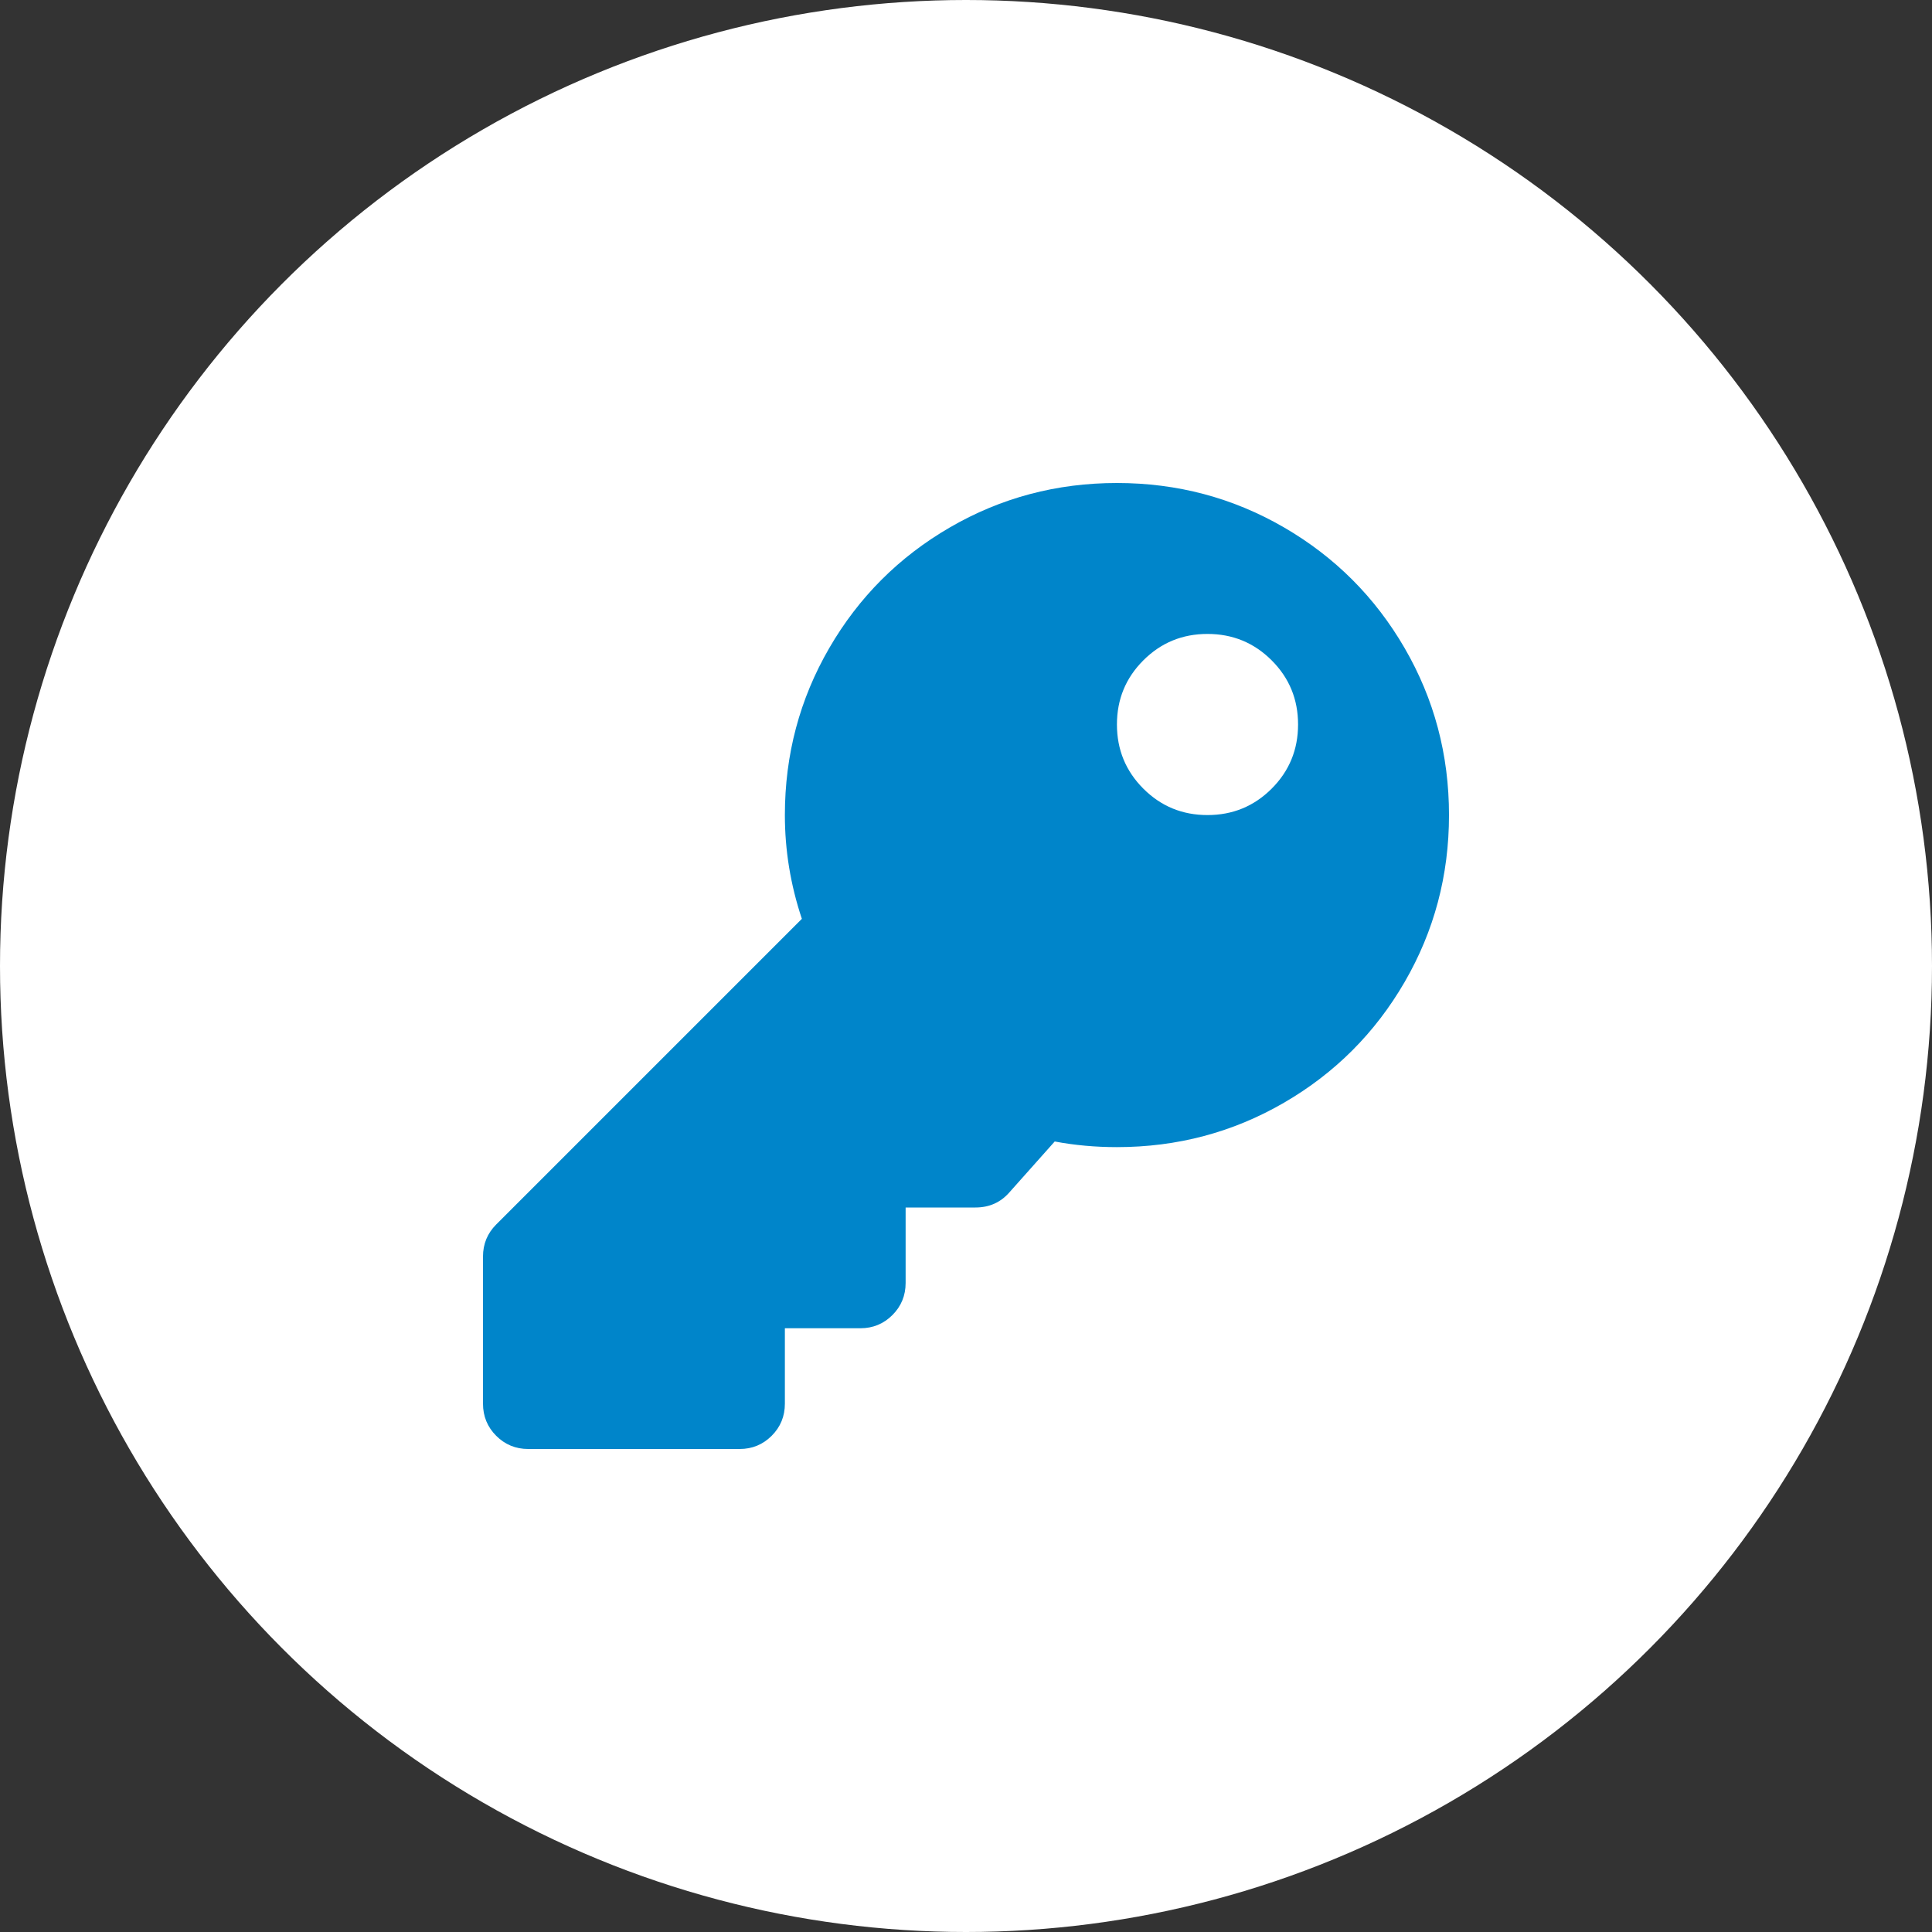 <?xml version="1.0" encoding="UTF-8"?>
<svg width="24px" height="24px" viewBox="0 0 24 24" version="1.1" xmlns="http://www.w3.org/2000/svg" xmlns:xlink="http://www.w3.org/1999/xlink">
    <rect x="0" y="0" width="24" height="24" fill="#333333" stroke="none"/>
    <!-- Generator: Sketch 49.3 (51167) - http://www.bohemiancoding.com/sketch -->
    <title>DNS</title>
    <desc>Created with Sketch.</desc>
    <defs></defs>
    <g id="-" stroke="none" stroke-width="1" fill="none" fill-rule="evenodd">
        <g id="Registripidajate-nimekiri" transform="translate(-277, -520)">
            <g id="List-Grid" transform="translate(50, 500)">
                <g id="SP">
                    <g id="DNS" transform="translate(227, 20)">
                        <circle id="Oval-2" fill="#fff" cx="12" cy="12" r="12"></circle>
                        <path d="M18,10.125 C18,10.875 17.816,11.566 17.449,12.199 C17.082,12.832 16.582,13.332 15.949,13.699 C15.316,14.066 14.625,14.25 13.875,14.25 C13.609,14.25 13.352,14.227 13.102,14.18 L12.539,14.812 C12.43,14.937 12.289,15 12.117,15 L11.25,15 L11.25,15.937 C11.25,16.094 11.195,16.227 11.086,16.336 C10.977,16.445 10.844,16.5 10.688,16.5 L9.75,16.5 L9.75,17.437 C9.75,17.594 9.695,17.727 9.586,17.836 C9.477,17.945 9.344,18 9.188,18 L6.562,18 C6.406,18 6.273,17.945 6.164,17.836 C6.055,17.727 6,17.594 6,17.437 L6,15.609 C6,15.453 6.055,15.32 6.164,15.211 L9.961,11.414 C9.82,10.992 9.75,10.562 9.75,10.125 C9.75,9.375 9.934,8.684 10.301,8.051 C10.668,7.418 11.168,6.918 11.801,6.551 C12.434,6.184 13.125,6 13.875,6 C14.625,6 15.316,6.184 15.949,6.551 C16.582,6.918 17.082,7.418 17.449,8.051 C17.816,8.684 18,9.375 18,10.125 Z M13.875,9 C13.875,9.312 13.984,9.578 14.203,9.797 C14.422,10.016 14.687,10.125 15,10.125 C15.312,10.125 15.578,10.016 15.797,9.797 C16.016,9.578 16.125,9.312 16.125,9 C16.125,8.687 16.016,8.422 15.797,8.203 C15.578,7.984 15.312,7.875 15,7.875 C14.687,7.875 14.422,7.984 14.203,8.203 C13.984,8.422 13.875,8.687 13.875,9 Z" id="key" fill="#0085CA"></path>
                    </g>
                </g>
            </g>
        </g>
    </g>
</svg>